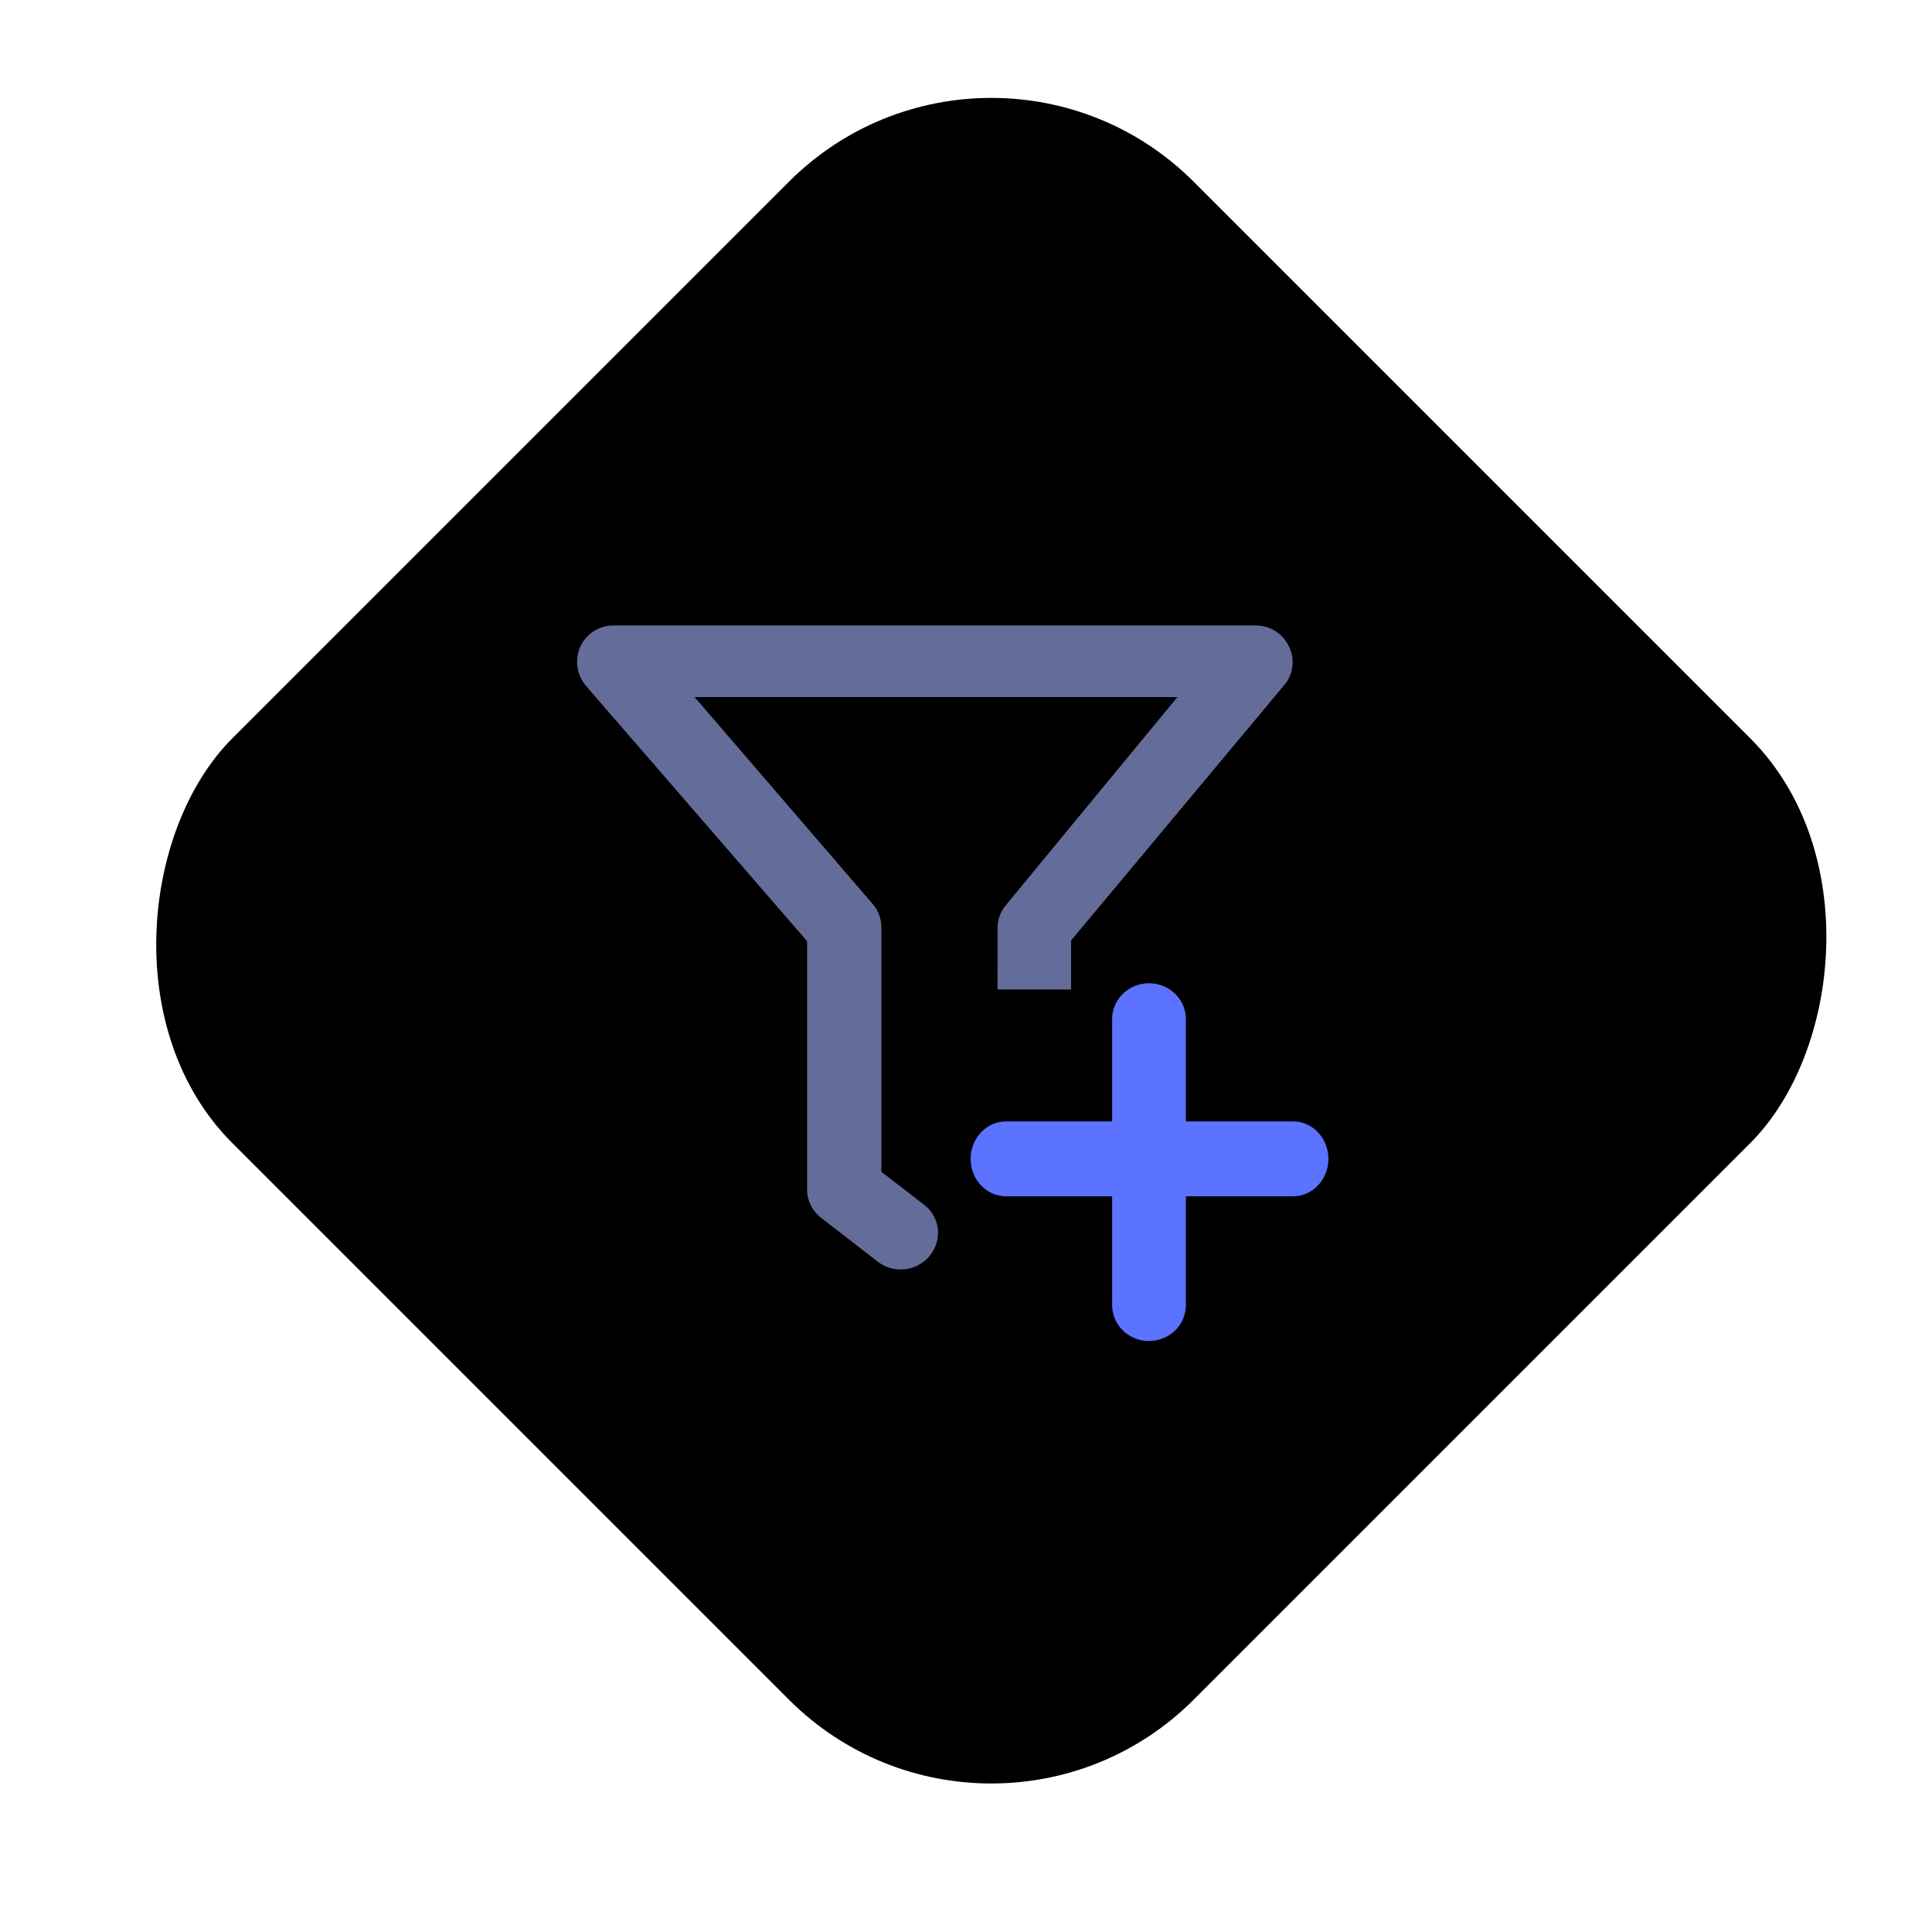<?xml version="1.0" encoding="UTF-8"?>
<svg width="54px" height="54px" viewBox="0 0 54 54" version="1.1" xmlns="http://www.w3.org/2000/svg" xmlns:xlink="http://www.w3.org/1999/xlink">
    <title>Condition</title>
    <defs>
        <rect id="condition-1" x="3" y="3" width="48" height="48" rx="8"></rect>
        <filter x="-9.4%" y="-9.4%" width="118.8%" height="118.8%" filterUnits="objectBoundingBox" id="condition-filter-2">
            <feGaussianBlur stdDeviation="4" in="SourceAlpha" result="shadowBlurInner1"></feGaussianBlur>
            <feOffset dx="0" dy="-1" in="shadowBlurInner1" result="shadowOffsetInner1"></feOffset>
            <feComposite in="shadowOffsetInner1" in2="SourceAlpha" operator="arithmetic" k2="-1" k3="1" result="shadowInnerInner1"></feComposite>
            <feColorMatrix values="0 0 0 0 1   0 0 0 0 1   0 0 0 0 1  0 0 0 0.143 0" type="matrix" in="shadowInnerInner1"></feColorMatrix>
        </filter>
        <rect id="path-3" x="8" y="8" width="38" height="38" rx="8"></rect>
        <filter x="-11.8%" y="-11.8%" width="123.7%" height="123.7%" filterUnits="objectBoundingBox" id="condition-filter-4">
            <feGaussianBlur stdDeviation="4" in="SourceAlpha" result="shadowBlurInner1"></feGaussianBlur>
            <feOffset dx="0" dy="-1" in="shadowBlurInner1" result="shadowOffsetInner1"></feOffset>
            <feComposite in="shadowOffsetInner1" in2="SourceAlpha" operator="arithmetic" k2="-1" k3="1" result="shadowInnerInner1"></feComposite>
            <feColorMatrix values="0 0 0 0 1   0 0 0 0 1   0 0 0 0 1  0 0 0 0.143 0" type="matrix" in="shadowInnerInner1"></feColorMatrix>
        </filter>
    </defs>
    <g id="页面-1" stroke="none" stroke-width="1" fill="none" fill-rule="evenodd">
        <g id="add-Scenes_test、delete" transform="translate(-1670, -184)">
            <g id="Condition" transform="translate(1670, 184)">
                <g id="矩形备份-9" opacity="0">
                    <use fill="#FFFFFF" fill-rule="evenodd" xlink:href="#condition-1"></use>
                    <use fill="black" fill-opacity="1" filter="url(#condition-filter-2)" xlink:href="#condition-1"></use>
                </g>
                <g id="矩形备份-9" transform="translate(27, 27) rotate(-315) translate(-27, -27) ">
                    <use fill="#FFFFFF" fill-rule="evenodd" xlink:href="#path-3"></use>
                    <use fill="black" fill-opacity="1" filter="url(#condition-filter-4)" xlink:href="#path-3"></use>
                </g>
                <path d="M35.087,17.482 C35.488,17.477 35.855,17.705 36.023,18.063 C36.204,18.42 36.152,18.848 35.891,19.153 L29.937,26.287 L29.937,27.657 L27.881,27.657 L27.882,25.926 C27.884,25.691 27.97,25.465 28.126,25.286 L32.909,19.483 L19.414,19.483 L24.391,25.266 C24.551,25.45 24.638,25.685 24.635,25.926 L24.635,32.753 L25.816,33.663 C26.264,33.997 26.351,34.625 26.012,35.065 C26.004,35.075 25.997,35.084 25.989,35.094 C25.82,35.307 25.57,35.445 25.297,35.474 C25.024,35.508 24.748,35.433 24.533,35.264 L22.956,34.043 C22.704,33.852 22.557,33.556 22.559,33.243 L22.559,26.307 L16.372,19.163 C16.118,18.856 16.059,18.436 16.219,18.073 C16.383,17.714 16.745,17.483 17.145,17.482 L35.087,17.482 Z" id="形状结合" fill="#646C9A" fill-rule="nonzero"></path>
                <path d="M28.118,33.437 C27.572,33.437 27.13,32.969 27.13,32.391 C27.13,31.813 27.572,31.344 28.118,31.344 C30.974,31.344 33.117,31.344 34.545,31.344 C34.9,31.344 35.432,31.344 36.142,31.344 C36.688,31.344 37.13,31.813 37.13,32.391 C37.13,32.969 36.688,33.437 36.142,33.437 L28.118,33.437 Z M31.084,28.485 C31.084,27.931 31.545,27.482 32.115,27.482 C32.684,27.482 33.146,27.931 33.146,28.485 L33.146,36.479 C33.146,37.033 32.684,37.482 32.115,37.482 C31.545,37.482 31.084,37.033 31.084,36.479 L31.084,28.485 Z" id="形状" fill="#5B73FF" fill-rule="nonzero"></path>
            </g>
        </g>
    </g>
</svg>